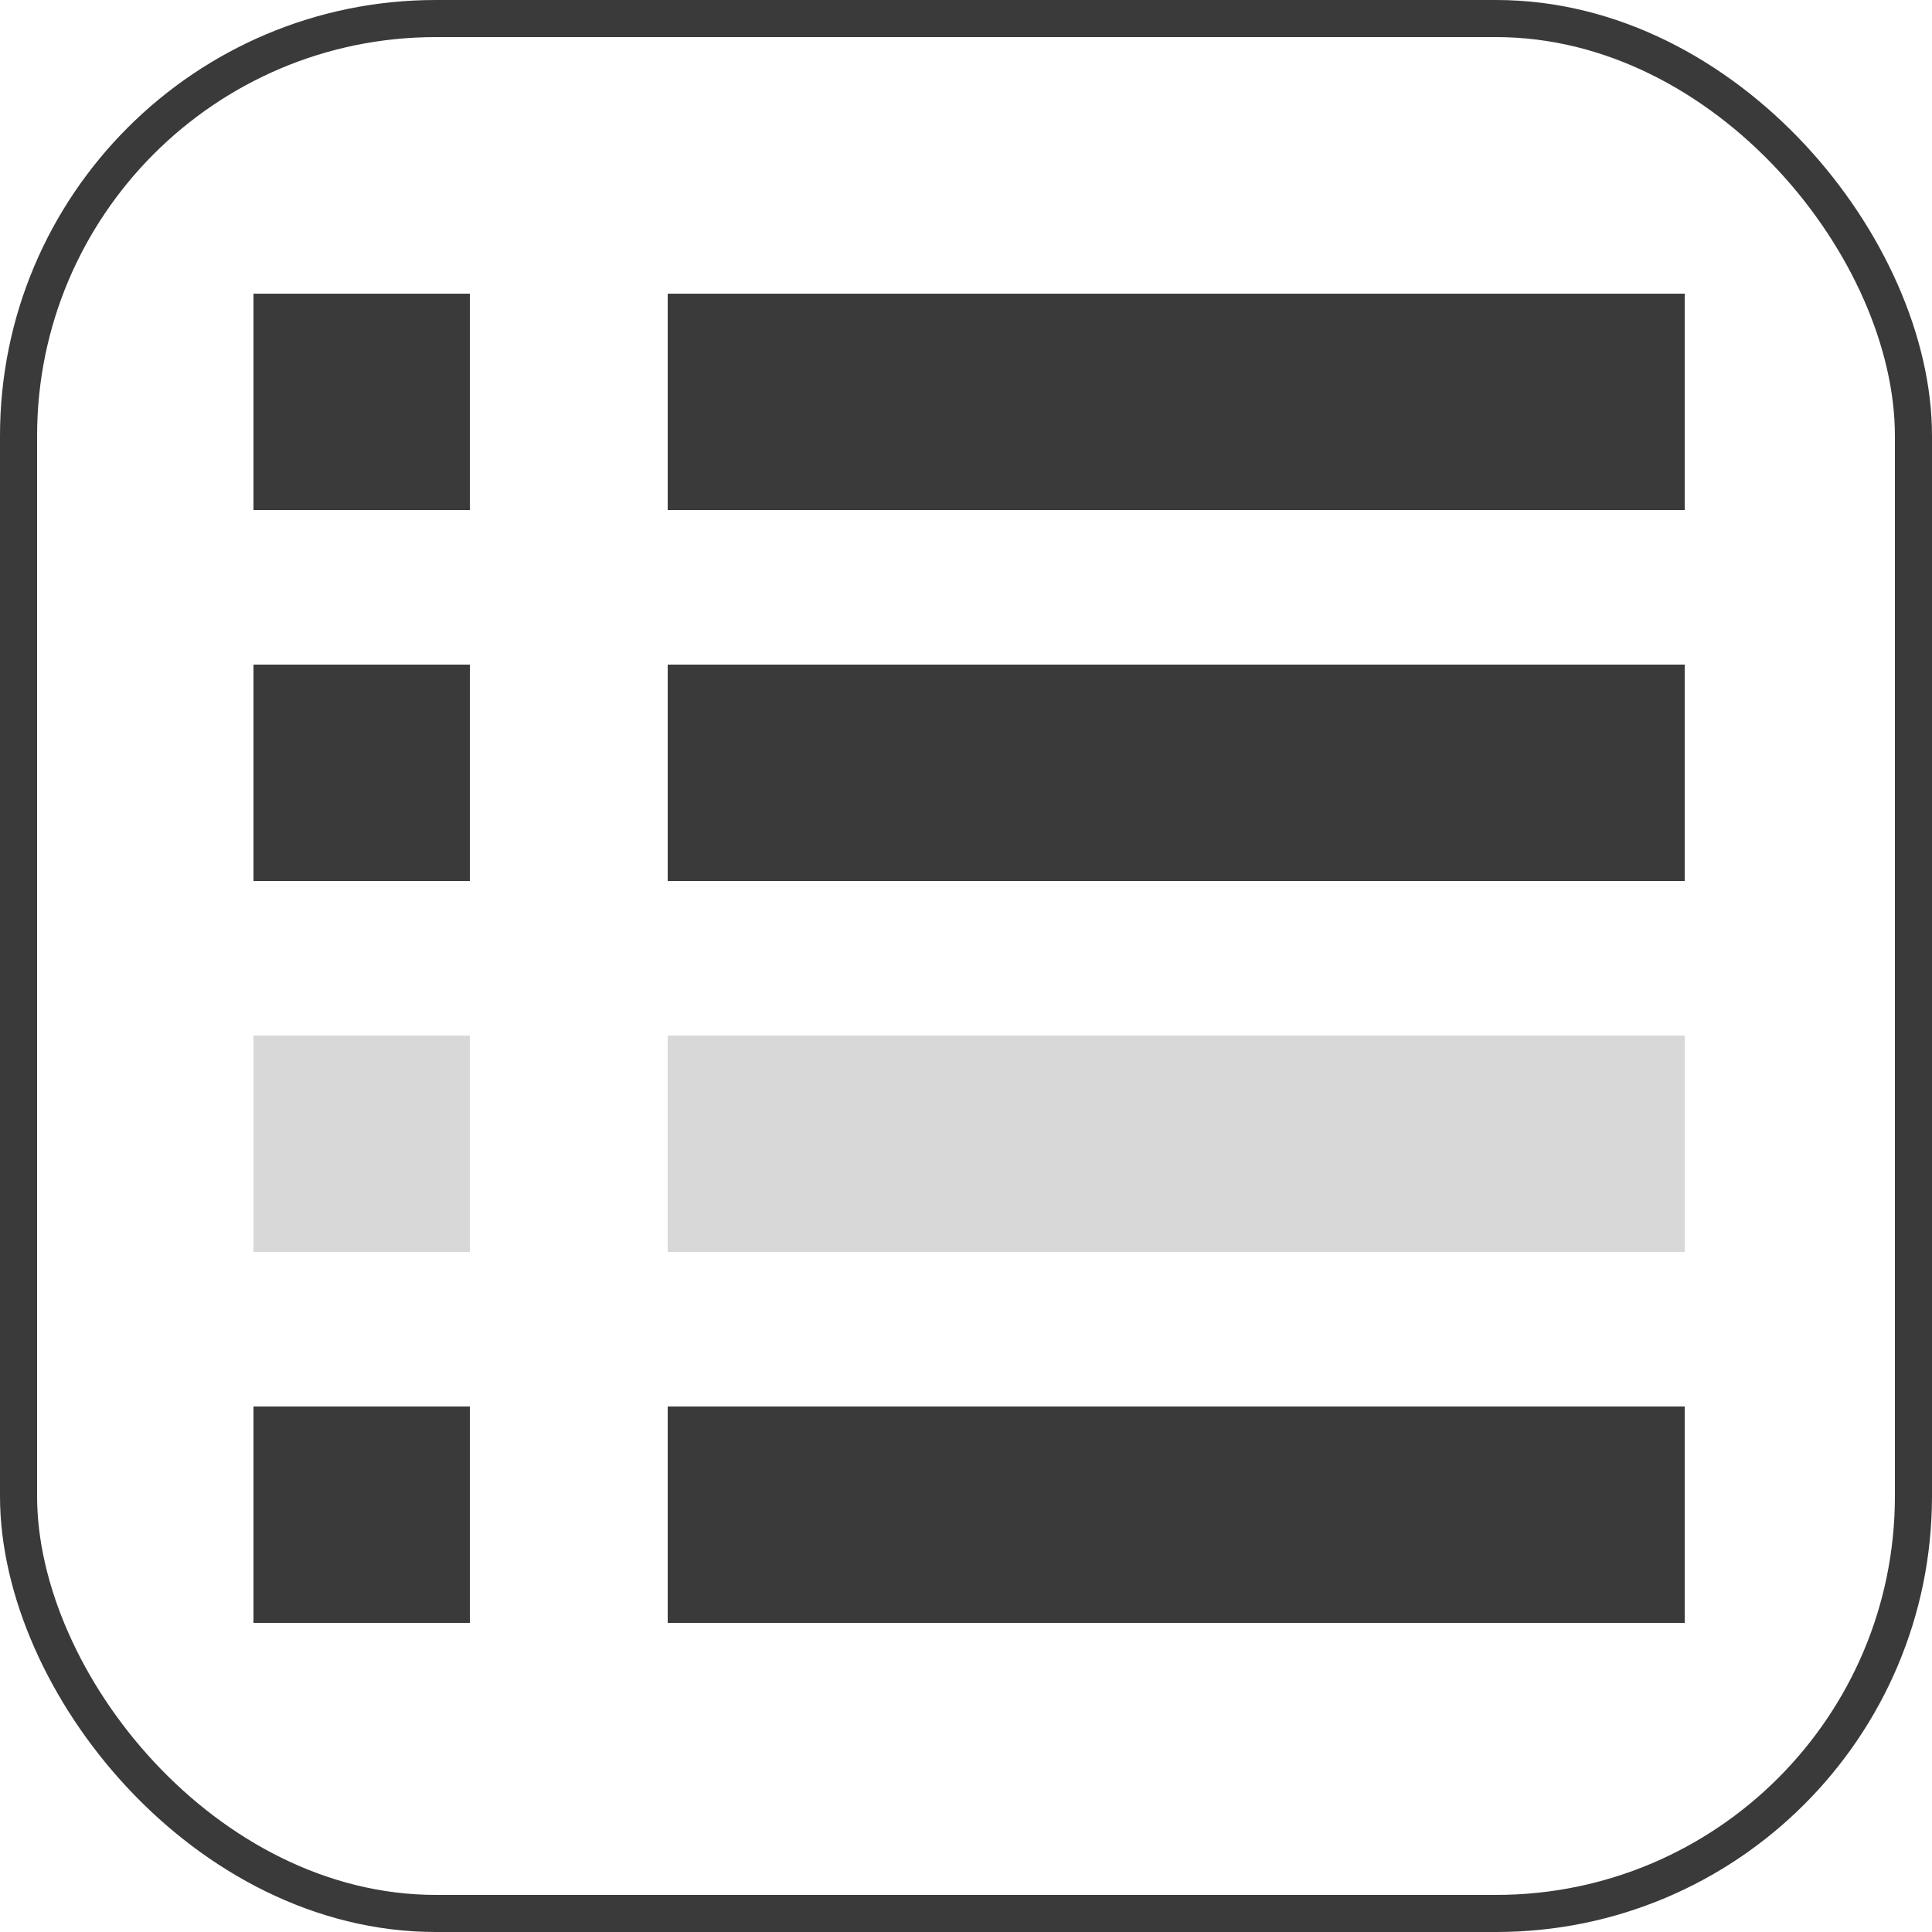 <?xml version="1.0" encoding="UTF-8"?>
<svg width="625px" height="625px" viewBox="0 0 625 625" version="1.1" xmlns="http://www.w3.org/2000/svg" xmlns:xlink="http://www.w3.org/1999/xlink">
    <title>multi select</title>
    <g id="Page-1" stroke="none" stroke-width="1" fill="none" fill-rule="evenodd">
        <g id="multi-select">
            <rect id="backdrop-copy-3" stroke="#3A3A3A" stroke-width="12" x="6" y="6" width="613" height="613" rx="135"></rect>
            <g id="row" transform="translate(82, 95)" fill="#3A3A3A">
                <rect id="Rectangle" x="134" y="0" width="329" height="70"></rect>
                <rect id="Rectangle-Copy-16" x="0" y="0" width="70" height="70"></rect>
            </g>
            <g id="row-copy" transform="translate(82, 215)" fill="#3A3A3A">
                <rect id="Rectangle" x="134" y="0" width="329" height="70"></rect>
                <rect id="Rectangle-Copy-16" x="0" y="0" width="70" height="70"></rect>
            </g>
            <g id="row-copy-2" transform="translate(82, 335)" fill="#D8D8D8">
                <rect id="Rectangle" x="134" y="0" width="329" height="70"></rect>
                <rect id="Rectangle-Copy-16" x="0" y="0" width="70" height="70"></rect>
            </g>
            <g id="row-copy-3" transform="translate(82, 455)" fill="#3A3A3A">
                <rect id="Rectangle" x="134" y="0" width="329" height="70"></rect>
                <rect id="Rectangle-Copy-16" x="0" y="0" width="70" height="70"></rect>
            </g>
        </g>
    </g>
</svg>